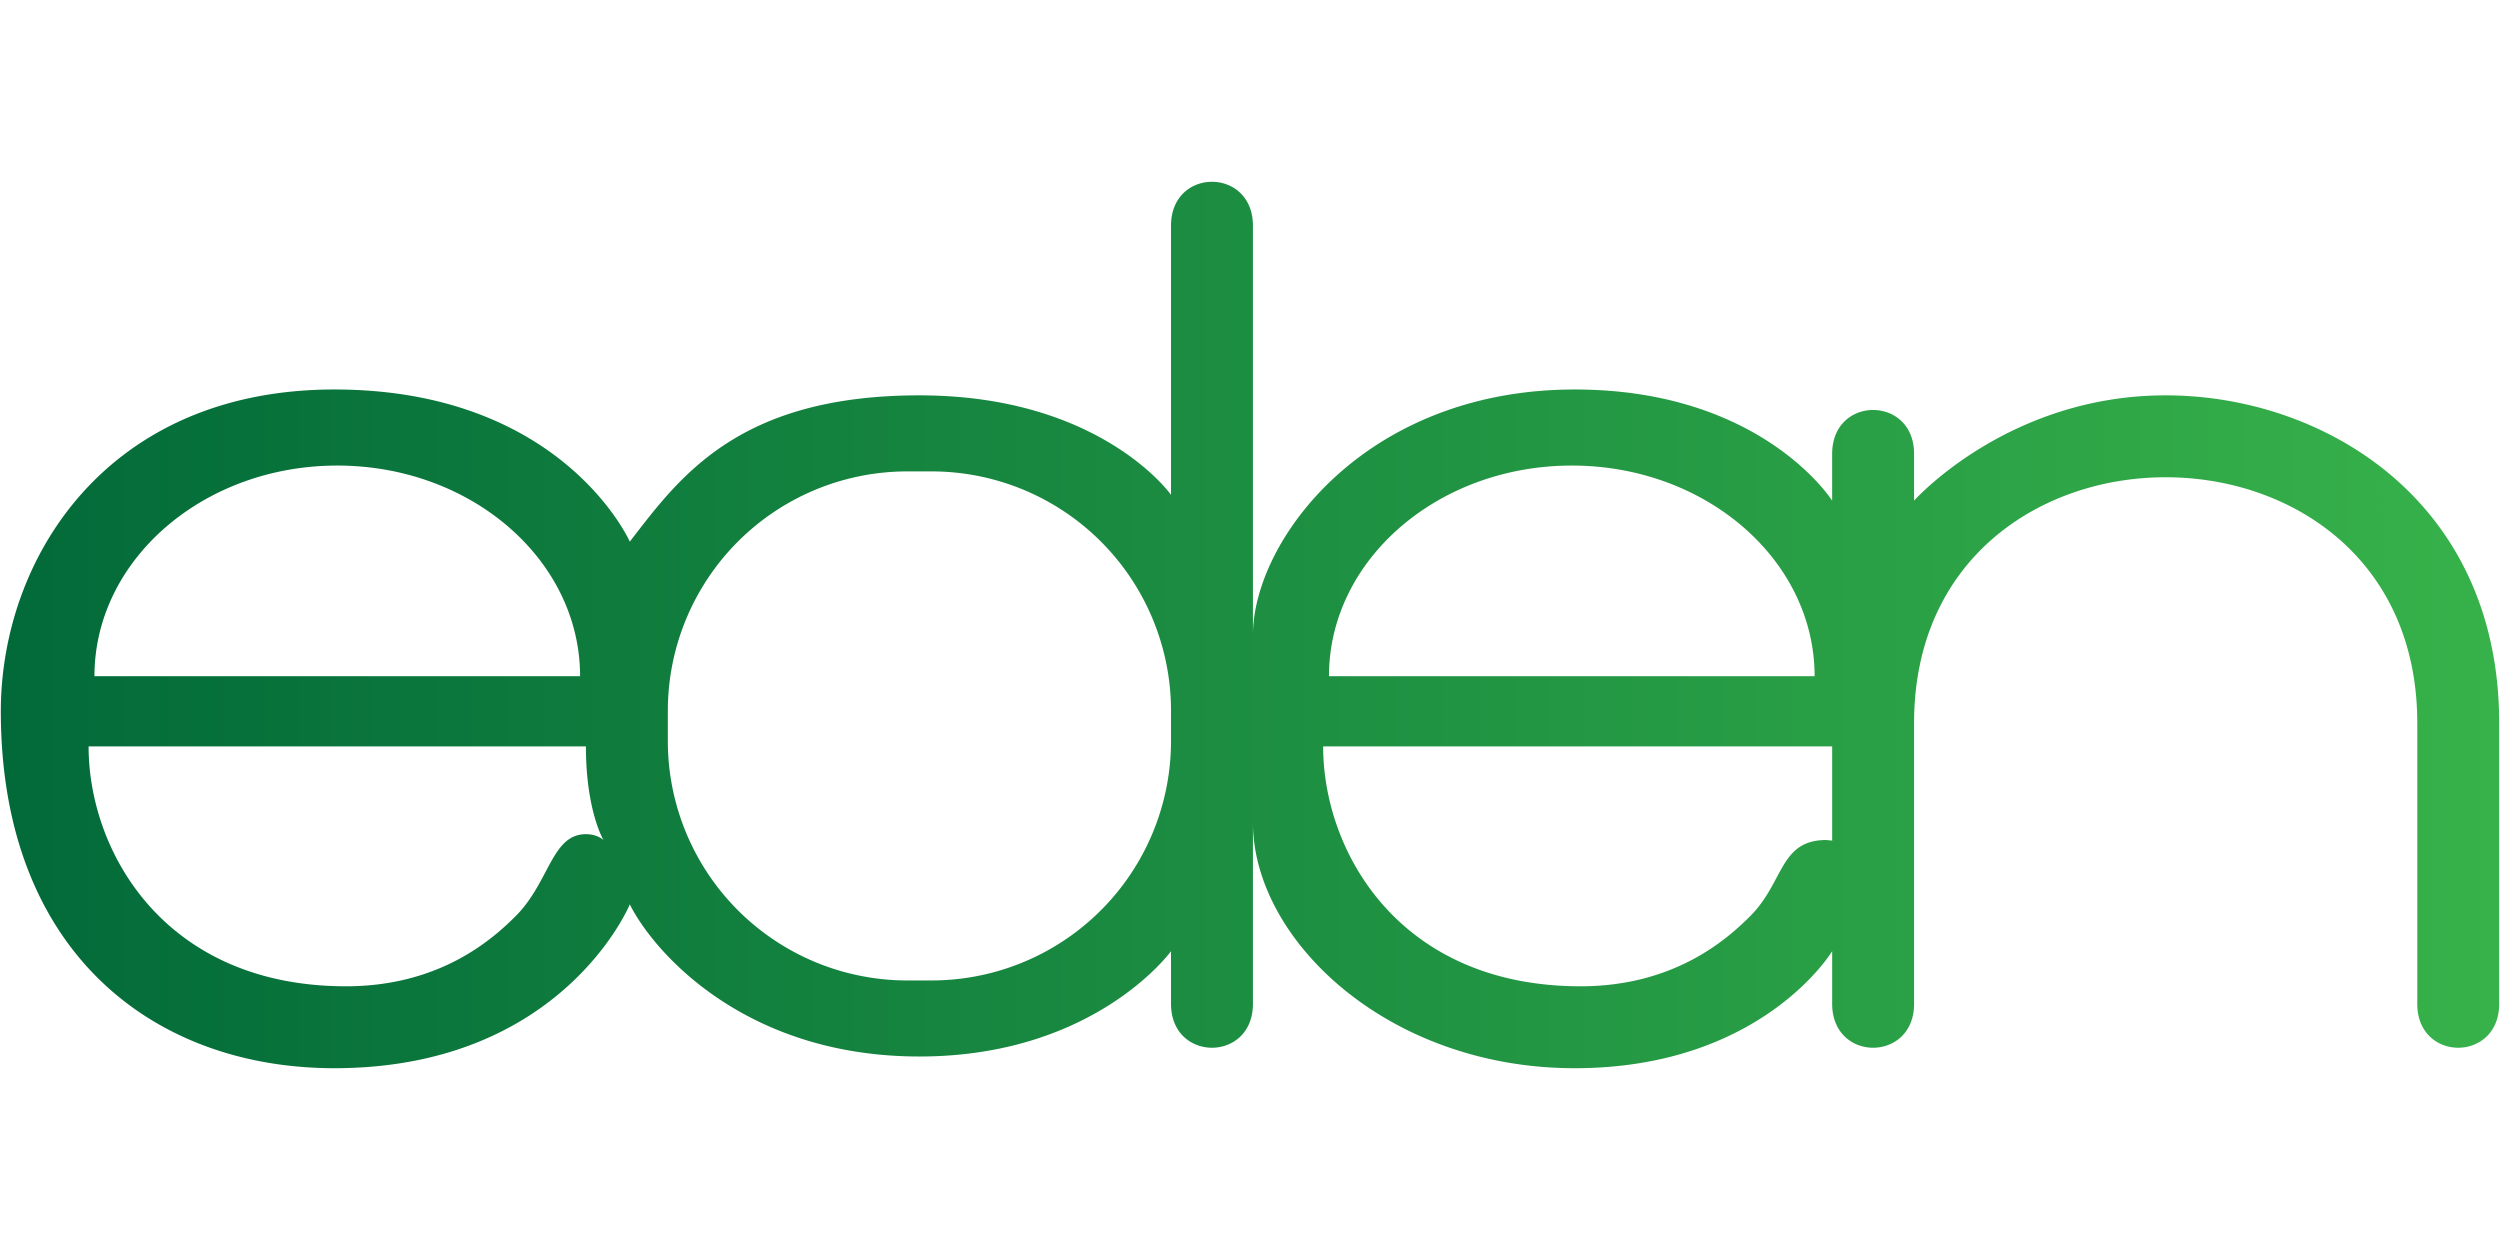 <svg xmlns="http://www.w3.org/2000/svg" xmlns:xlink="http://www.w3.org/1999/xlink" width="128" height="64"><defs><linearGradient id="a"><stop offset="0" stop-color="#026a39"/><stop offset="1" stop-color="#37b24a"/></linearGradient><linearGradient xlink:href="#a" id="b" x1="145" y1="943.851" x2="572.001" y2="943.851" gradientUnits="userSpaceOnUse" gradientTransform="translate(101.61 606.001) scale(.3)"/></defs><path d="M204.956 863.406c0-2.996 4.194-2.996 4.194 0v20.97c0-4.803 5.692-12.583 16.476-12.583 9.59 0 13.18 5.692 13.18 5.692v-2.396c0-2.996 4.195-2.996 4.195 0v2.396s4.793-5.392 12.881-5.392c8.089 0 17.076 5.388 17.076 16.776v14.379c0 2.996-4.194 2.996-4.194 0v-14.38c0-16.775-25.763-16.775-25.763 0v14.38c0 2.996-4.194 2.996-4.194 0v-2.696s-3.595 5.991-13.181 5.991c-9.586 0-16.476-6.59-16.476-12.582v9.287c0 2.996-4.194 2.996-4.194 0v-2.696s-3.895 5.392-12.882 5.392-13.63-5.392-14.828-7.789c0 0-3.445 8.388-15.128 8.388-9.292 0-17.076-5.991-17.076-18.273 0-7.795 5.393-16.477 17.076-16.477s15.128 7.79 15.128 7.79c2.546-3.296 5.537-7.49 14.828-7.49 9.292 0 12.882 5.093 12.882 5.093zm-13.477 12.581h1.191a12.26 12.26 0 0112.286 12.286v1.491a12.26 12.26 0 01-12.286 12.286h-1.191a12.259 12.259 0 01-12.286-12.286v-1.491a12.26 12.26 0 0112.286-12.286zm-41.643 10.485c0-5.953 5.57-10.784 12.432-10.784s12.432 4.831 12.432 10.784m38.344 0c0-5.953 5.57-10.784 12.432-10.784 6.863 0 12.432 4.831 12.432 10.784m-88.372 3.595c0 5.392 3.894 12.282 13.18 12.282 4.794 0 7.49-2.396 8.688-3.595 1.737-1.736 1.837-4.193 3.595-4.193.6 0 .899.3.899.3s-.899-1.499-.899-4.794h-25.463zm63.209 0c0 5.392 3.894 12.282 13.18 12.282 4.794 0 7.49-2.396 8.688-3.595 1.737-1.736 1.498-3.894 3.894-3.894l.3.03v-4.823h-26.062z" fill="url(#b)" fill-rule="evenodd" transform="translate(-145 -851.851)"/></svg>